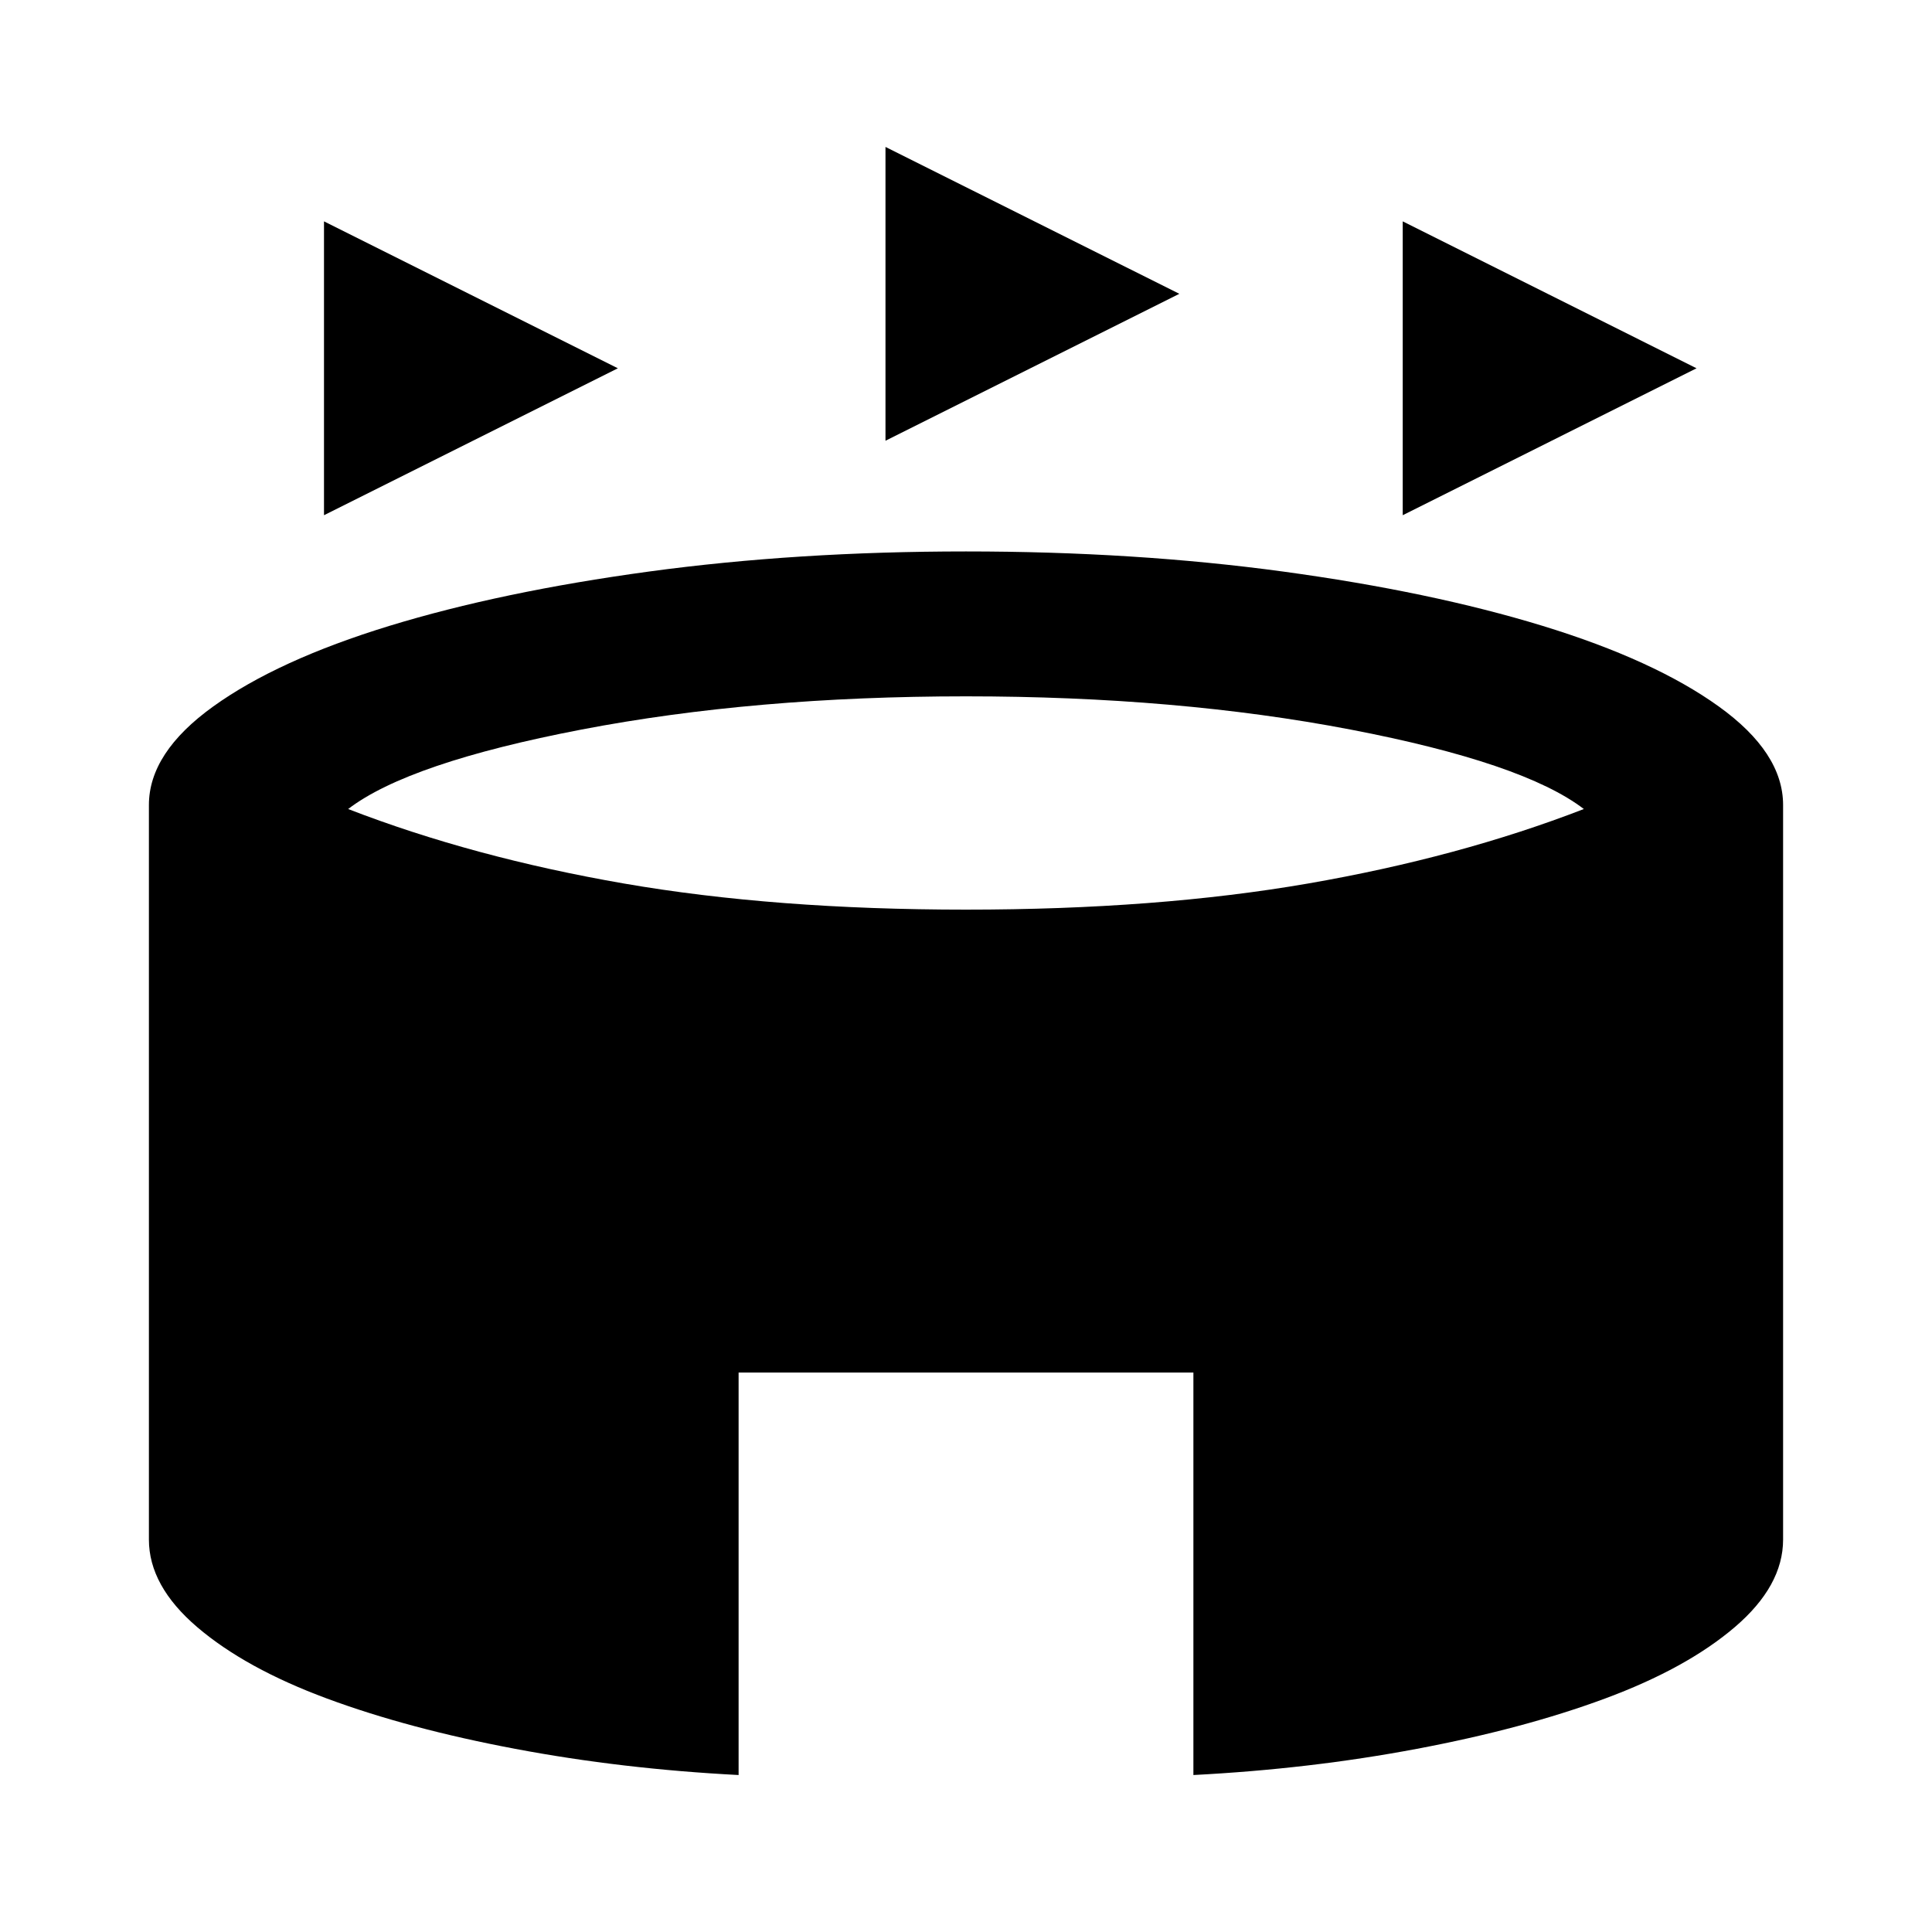 <svg xmlns="http://www.w3.org/2000/svg" height="40" width="40"><path d="M6.708 10.667V4.583l6.084 3.042Zm22.334 0V4.583l6.083 3.042ZM18.333 9.125V3.042l6.084 3.041ZM15.292 36.75q-2.417-.125-4.625-.542-2.209-.416-3.896-1.041-1.688-.625-2.688-1.479-1-.855-1-1.813V16.667q0-1.084 1.334-2.042 1.333-.958 3.645-1.667 2.313-.708 5.376-1.125 3.062-.416 6.562-.416 3.5 0 6.562.416 3.063.417 5.376 1.125 2.312.709 3.645 1.667 1.334.958 1.334 2.042v15.208q0 .958-1 1.813-1 .854-2.688 1.479-1.687.625-3.896 1.041-2.208.417-4.625.542v-8.333h-9.416ZM20 18.833q3.958 0 7.083-.541 3.125-.542 5.709-1.542-1.25-.958-4.834-1.646-3.583-.687-7.958-.687t-7.958.687q-3.584.688-4.834 1.646 2.584 1 5.709 1.542 3.125.541 7.083.541Z"/></svg>